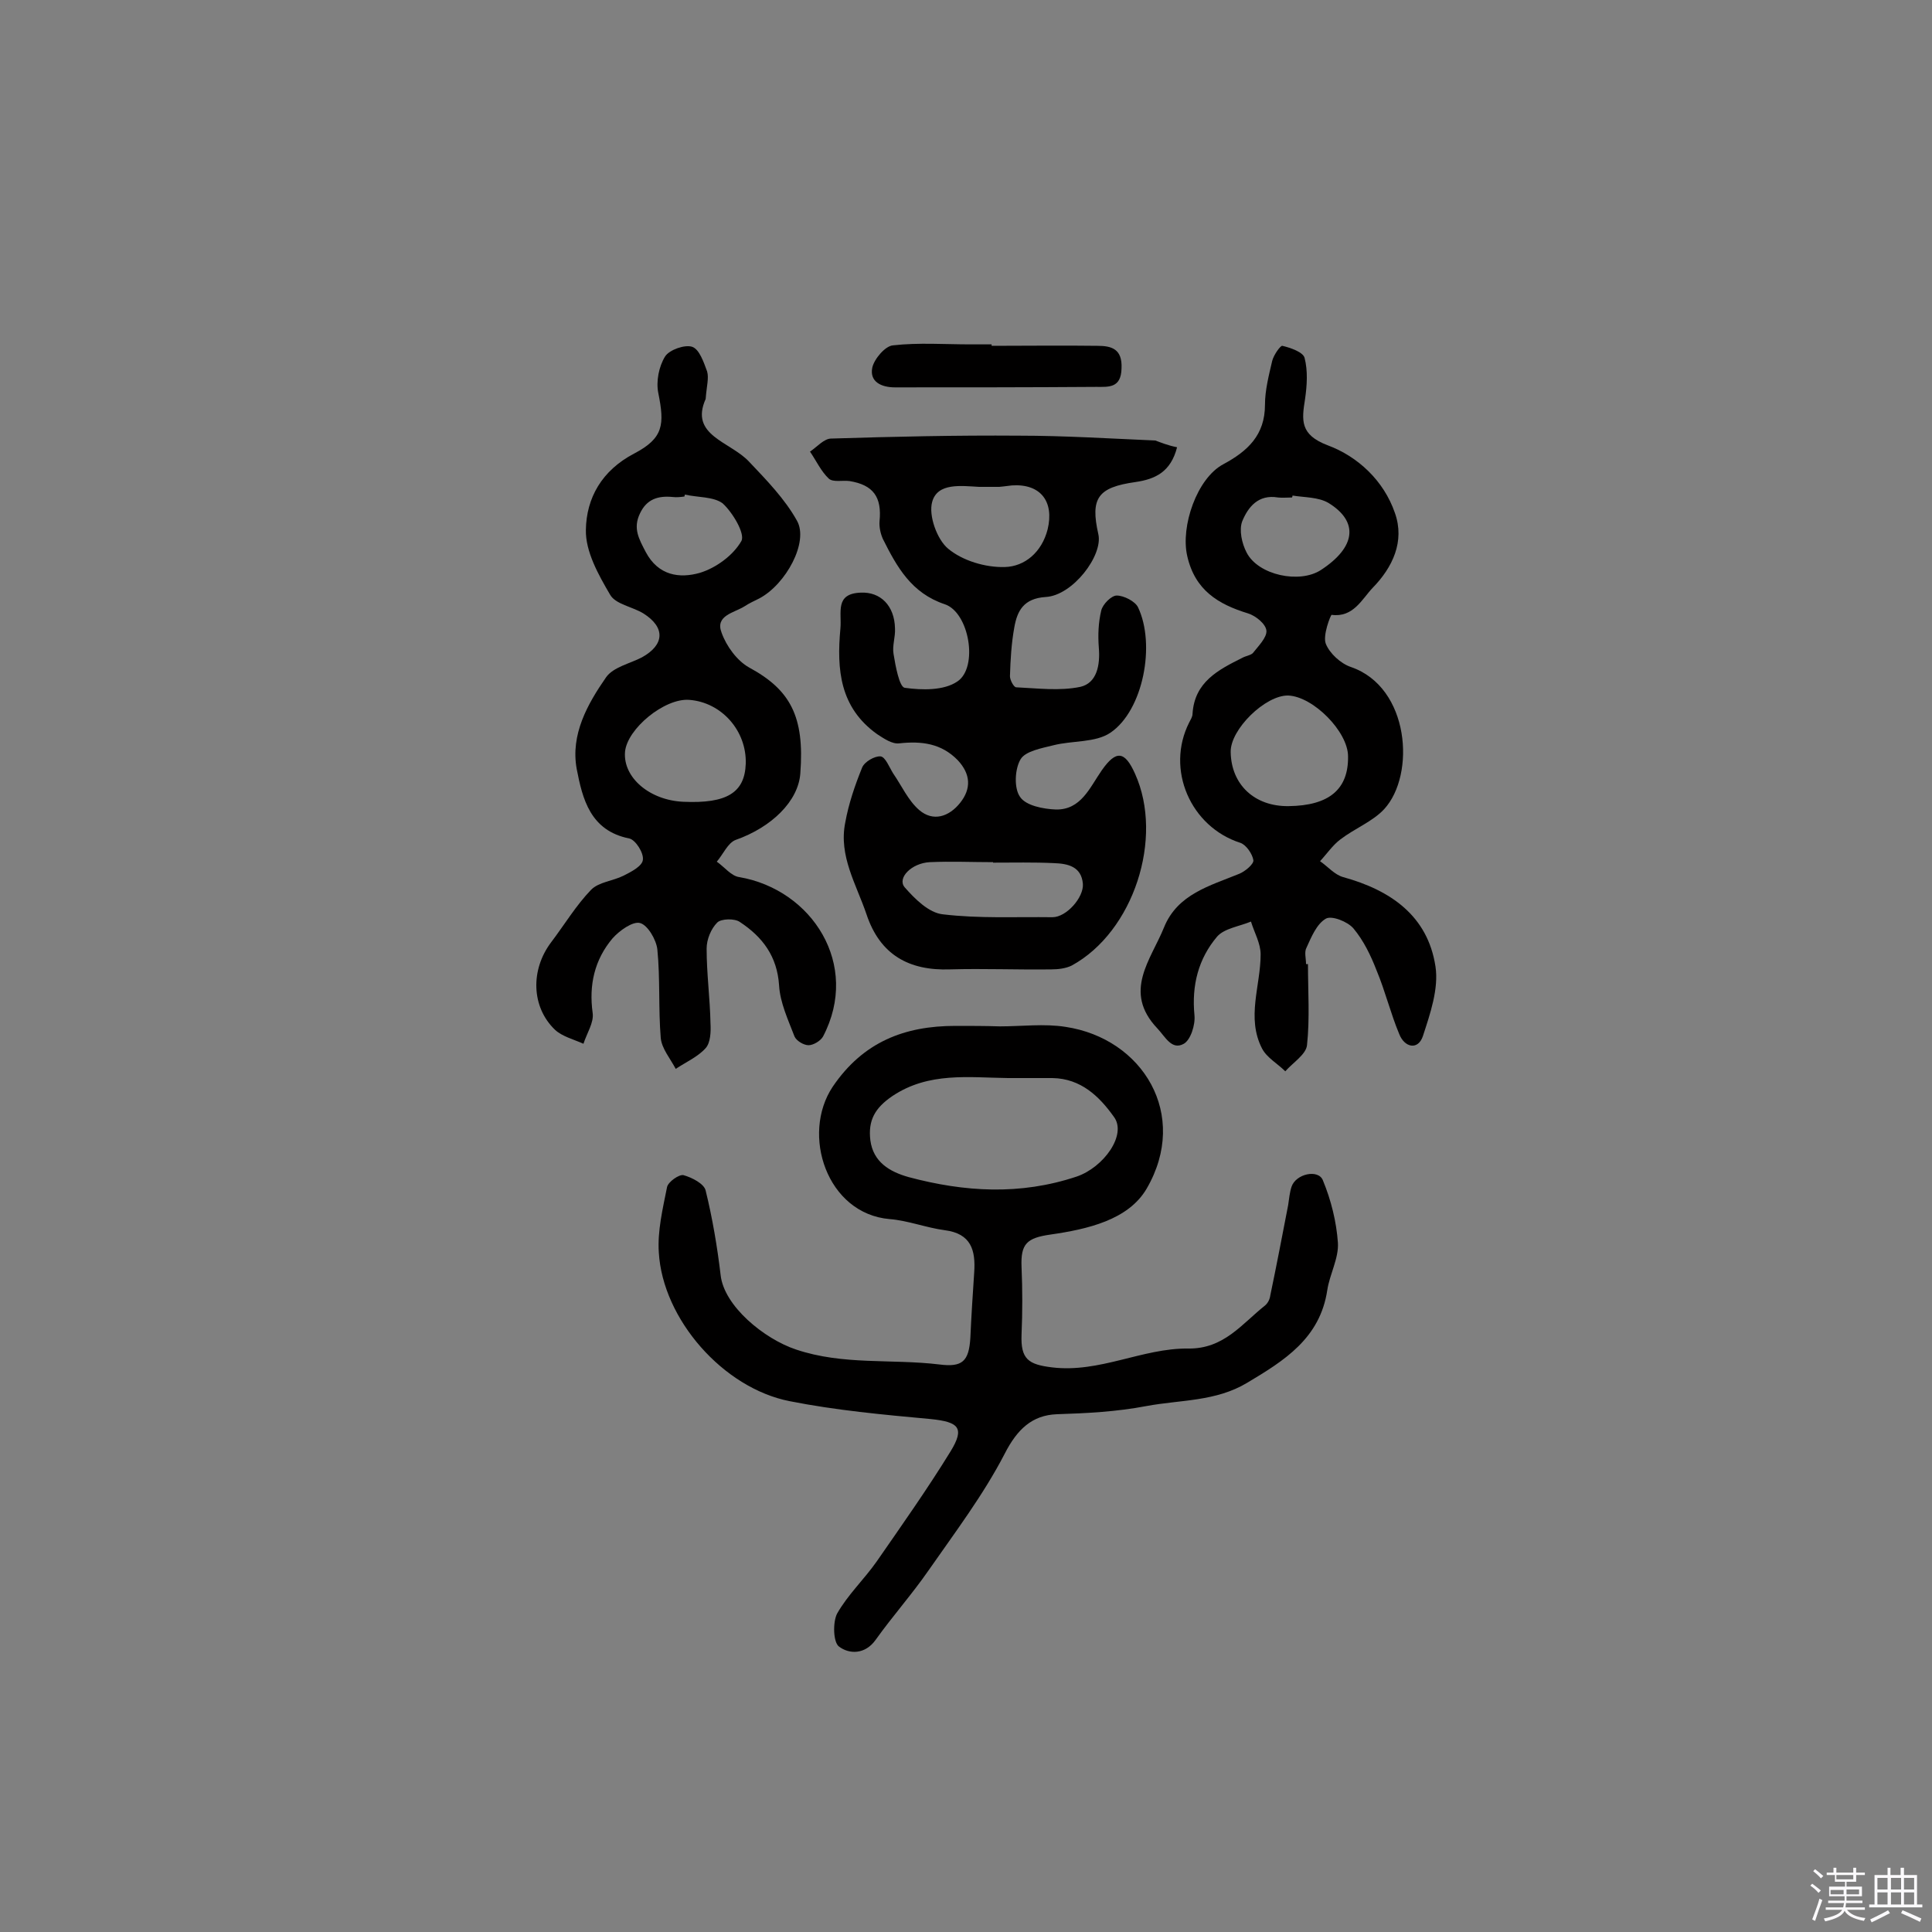 <svg enable-background="new 0 0 400 400" viewBox="0 0 400 400" xmlns="http://www.w3.org/2000/svg"><rect x="0" y="0" width="400" height="400" fill="#808080" stroke="none"/><path d="m374.8 390.4.4-.4c.7.5 1.3 1 1.8 1.4l-.5.5c-.5-.6-1.1-1.1-1.7-1.5zm1 7.3-.6-.3c.5-1.4 1.1-2.8 1.5-4.3.2.1.4.2.6.3-.5 1.3-1 2.8-1.5 4.3zm-.4-10.3.4-.4c.4.3 1 .8 1.7 1.4l-.5.5c-.4-.5-1-1-1.6-1.5zm2.5.3h1.7v-1h.6v1h3.5v-1h.6v1h1.8v.5h-1.8v1.4h-2v1h3.2v2h-3.2v.9h3.3v.5h-3.4c0 .3-.1.6-.1.9h4v.5h-3.7c.7.9 1.9 1.5 3.8 1.7-.1.2-.2.4-.3.6-2.1-.4-3.5-1.1-4-2.1-.4 1-1.8 1.7-4 2.2-.1-.2-.2-.4-.3-.6 2.1-.4 3.4-1 3.8-1.8h-3.4v-.5h3.6c.1-.3.1-.6.2-.9h-3.3v-.5h3.4c0-.3 0-.6 0-.9h-3.2v-2h3.3v-1h-2.1v-1.4h-1.7v-.5zm1.1 3.5v1h2.7c0-.3 0-.4 0-.4 0-.1 0-.2 0-.2 0-.1 0-.2 0-.3h-2.7zm1.2-3v.9h3.5v-.9zm4.7 3h-2.6v.6.4h2.6z" fill="#fbfafc"/><path d="m393.6 386.7h.6v1.5h2.7v6.1h1.1v.6h-11v-.6h1.1v-6.1h2.7v-1.5h.6v1.5h2.1v-1.5zm-2.7 8.8.4.6c-1.2.6-2.5 1.3-3.8 1.9-.1-.2-.2-.4-.3-.6 1.2-.6 2.5-1.2 3.7-1.9zm-2.2-6.7v2.4h2.1v-2.4zm0 3v2.5h2.1v-2.5zm2.8-3v2.4h2.1v-2.4zm0 3v2.5h2.1v-2.5zm6 6.1c-1.4-.7-2.7-1.3-3.9-1.8l.3-.6c1.5.6 2.7 1.2 3.9 1.7zm-1.2-9.1h-2.1v2.4h2.1zm-2.1 3v2.5h2.1v-2.5z" fill="#fbfafc"/><g fill="#010000"><path d="m207 212.5c4.5 0 9.2-.6 13.6.1 16 2.4 25.7 18.2 16.8 33.5-3.8 6.5-12.3 8.4-19.9 9.5-4.9.7-6.2 1.9-6 6.7.2 4.7.2 9.4 0 14-.2 5.1 1.4 6.2 6.3 6.8 9.9 1.2 18.7-4 28.2-3.9 7.4.1 11.1-5.1 15.9-8.9.6-.5 1-1.3 1.1-2.1 1.3-6.2 2.5-12.5 3.7-18.7.2-1.3.3-2.6.7-3.8.9-2.7 5.6-3.7 6.5-1.3 1.7 4.1 2.8 8.6 3.1 12.9.2 3.2-1.7 6.5-2.2 9.8-1.5 10-8.9 14.6-16.6 19.2-6.5 3.9-13.8 3.5-20.8 4.8-6.3 1.2-12.4 1.5-18.6 1.7-5.1.2-8.2 3.1-10.8 8.2-4.4 8.5-10.3 16.3-15.8 24.2-3.4 4.9-7.4 9.4-10.9 14.3-2.2 3.1-5.5 3-7.6 1.4-1.2-.9-1.3-5-.4-6.8 2.2-3.9 5.6-7.1 8.2-10.8 5.2-7.5 10.5-15 15.3-22.8 3-4.9 1.7-6.1-4.1-6.7-9.8-.9-19.6-1.8-29.2-3.7-13.8-2.7-26.3-17-27.1-30.8-.3-4.4.8-9 1.7-13.5.2-1.1 2.5-2.7 3.4-2.5 1.8.5 4.3 1.8 4.6 3.2 1.4 5.7 2.4 11.6 3.1 17.5.7 6.4 9 13.2 15.6 15.4 9.8 3.3 19.8 1.9 29.7 3.1 4.7.6 6.1-.6 6.4-5.5.2-4.5.5-9.1.8-13.6s-.6-8-6.1-8.7c-3.8-.5-7.6-2-11.4-2.3-13-1.1-18.4-17.5-11.8-27.4 6.3-9.3 14.9-12.6 25.4-12.6 3.1 0 6.2 0 9.2.1 0-.1 0-.1 0 0zm1.7 10.7c-8.1-.1-16.4-1.3-23.9 3.7-3.7 2.5-5.1 5.1-4.6 9.2.6 4.5 4 6.5 7.9 7.6 11.6 3.1 23.1 3.8 34.8-.1 5.6-1.9 10.5-8.7 7.7-12.4-3-4.2-6.8-7.9-12.7-8-3 0-6.1 0-9.2 0z"/><path d="m243.7 92.6c-1.3 5.1-4.5 6.6-8.6 7.2-7.8 1.1-9.4 3.3-7.7 10.8 1 4.4-5.3 12.7-10.9 13-4.6.3-5.9 2.9-6.5 6.3-.6 3.3-.8 6.7-.9 10.1 0 .8.8 2.3 1.3 2.3 4.4.2 9 .8 13.3-.1 3.4-.8 4.1-4.5 3.8-8.1-.2-2.6-.1-5.2.5-7.7.3-1.3 2.1-3.1 3.2-3.1 1.5 0 3.8 1.2 4.4 2.4 3.7 7.7 1.1 21.4-5.7 26-3.1 2.1-7.9 1.6-11.8 2.6-2.4.6-5.8 1.2-6.8 2.9-1.2 2-1.4 6-.1 7.8 1.2 1.8 4.8 2.5 7.4 2.6 5.2.1 7-4.5 9.5-8.1 3-4.3 4.8-4 6.9.7 6 13.3-.3 32.7-13.1 39.7-1.2.6-2.8.8-4.2.8-7 .1-14-.2-21 0-8.5.3-14.5-3-17.3-11.4-2.1-6.2-5.8-12.1-4.4-19 .7-3.9 2-7.7 3.5-11.4.5-1.2 2.6-2.4 3.8-2.3 1 .1 1.8 2.2 2.6 3.5 1.8 2.6 3.1 5.6 5.4 7.6 2.9 2.5 6.2 1.4 8.5-1.5s2.2-5.9-.5-8.8c-3.4-3.5-7.5-4-12.1-3.5-1.5.2-3.2-1-4.6-1.9-7.7-5.5-8.4-13.3-7.6-21.9.3-3.3-1.2-7.2 4.2-7.4 4.1-.2 7 2.7 7.1 7.4.1 1.8-.6 3.6-.3 5.3.4 2.5 1.2 6.8 2.3 7 3.6.5 8.1.6 10.9-1.3 4.4-2.9 2.5-14.3-2.6-16-6.9-2.3-9.9-7.7-12.8-13.5-.5-1.1-.8-2.5-.7-3.7.5-5-1.3-7.5-6.2-8.3-1.4-.2-3.4.3-4.3-.5-1.6-1.5-2.6-3.7-3.9-5.6 1.5-1 2.9-2.7 4.4-2.7 12.9-.4 25.9-.7 38.9-.6 9.4 0 18.8.6 28.2 1 1.1.4 2.5 1 4.5 1.4zm-38.1 86v-.1c-4.4 0-8.7-.2-13.1 0-3.8.2-6.8 3.3-5.2 5.2 2.1 2.4 5 5.3 7.9 5.6 7.5.9 15.1.5 22.7.6 2.9 0 6.5-4.1 6.3-6.9-.3-3.6-3.1-4.2-6-4.3-4.2-.2-8.4-.1-12.6-.1zm1.3-77.8c-2.3 0-3.3 0-4.2 0-3.7-.2-8.6-.9-9.7 3.1-.8 2.8 1 7.8 3.3 9.7 3 2.5 7.7 3.9 11.7 3.8 4.2-.1 7.7-3.1 8.9-7.8 1.4-5.8-1.5-9.5-7.4-9.1-1.4.2-2.7.3-2.6.3z"/><path d="m146.1 82.6c-3.4 7.6 5.1 8.8 9 13 3.6 3.8 7.4 7.7 9.9 12.2 2.5 4.4-2.3 13.2-7.8 16.1-1 .5-2.1 1-3 1.6-2.2 1.4-6.2 1.9-4.8 5.5 1 2.8 3.2 5.8 5.7 7.2 8.5 4.6 11.5 10.1 10.6 21.9-.4 5.8-6 11.2-13.4 13.8-1.6.6-2.6 3-3.9 4.5 1.6 1.1 3 3 4.7 3.2 15 2.6 25.1 18.1 17.3 33-.5.9-2 1.8-3 1.8s-2.5-.9-2.9-1.8c-1.3-3.4-3-7-3.2-10.6-.4-6-3.4-10-8.1-13.1-1.1-.8-3.9-.7-4.7.1-1.3 1.3-2.2 3.5-2.2 5.4 0 5.2.7 10.3.8 15.5.1 1.7 0 4-1 5.1-1.6 1.8-4.1 2.9-6.2 4.3-1.1-2.1-2.9-4.2-3.1-6.4-.5-6.1-.1-12.3-.7-18.3-.2-2-2-5.1-3.6-5.5-1.5-.4-4.3 1.6-5.7 3.2-3.7 4.4-4.9 9.6-4.1 15.4.3 2-1.2 4.2-1.9 6.4-2-.9-4.4-1.5-5.9-2.9-4.9-4.7-5.1-12.4-.8-18.1 2.8-3.7 5.2-7.7 8.3-10.9 1.6-1.6 4.5-1.8 6.7-2.9 1.6-.8 3.9-2 4-3.3.2-1.4-1.5-4.1-2.8-4.4-8.1-1.6-9.7-8.2-10.9-14.4-1.3-7.1 2.2-13.4 6.1-19 1.5-2.1 4.9-2.8 7.4-4.1 4.7-2.6 4.9-6.2.3-9.1-2.3-1.4-5.8-1.9-6.9-3.9-2.4-4.1-5.1-8.9-5-13.4.1-6.6 3.3-12.3 10-15.8 6.1-3.2 6.3-6 5-12.5-.5-2.4.1-5.5 1.4-7.6.9-1.4 4.1-2.5 5.6-2s2.4 3.2 3.1 5.1c.4 1.4-.1 3-.3 5.7zm-4.6 83.4c9 .4 12.7-1.9 12.9-7.9.2-6.8-5-12.7-11.7-13.2-5.1-.4-12.9 6-13.3 10.8-.4 5.3 5.1 10 12.1 10.3zm.3-63.6c0 .1-.1.3-.1.4-.8.1-1.6.2-2.4.1-3-.3-5.4.4-6.8 3.4-1.5 3.1-.2 5.3 1.2 8 2.6 4.9 7 5.5 11.2 4.3 3.3-1 6.9-3.6 8.6-6.6.8-1.5-1.8-5.9-3.9-7.8-1.9-1.4-5.2-1.2-7.8-1.8z"/><path d="m270.8 199.6c0 5.6.4 11.3-.2 16.8-.2 1.9-2.9 3.6-4.5 5.4-1.6-1.6-3.8-2.8-4.8-4.7-3.3-6.4-.3-13-.3-19.5 0-2.3-1.3-4.5-2-6.8-2.4 1-5.5 1.4-7 3.1-3.9 4.6-5.3 10.1-4.7 16.3.2 2-.8 5.1-2.2 5.9-2.5 1.4-3.8-1.4-5.5-3.2-7.2-7.6-1.3-14.2 1.4-20.9 2.8-6.9 9.5-8.6 15.6-11.1 1.2-.5 3-2 2.9-2.8-.2-1.3-1.5-3.2-2.7-3.6-10.3-3.3-15.5-15.2-10.6-24.9.3-.6.7-1.2.7-1.8.4-6.6 5.3-9.1 10.3-11.6.7-.4 1.7-.5 2.2-1 1.1-1.4 2.9-3.2 2.8-4.6s-2.2-3.1-3.8-3.6c-6.2-1.9-11-4.8-12.6-11.9-1.4-6.1 2-16.1 7.5-19 5-2.7 8.6-6 8.6-12.3 0-3 .8-6.1 1.5-9.1.3-1.2 1.7-3.2 2.1-3.1 1.7.4 4.3 1.3 4.6 2.5.7 2.7.5 5.7.1 8.5-.7 4.4-1.1 7.4 4.7 9.6 6.2 2.3 11.6 7.3 13.9 14 2.1 5.9-.5 11.3-4.6 15.5-2.2 2.3-4 6.2-8.5 5.6-.2 0-1.9 4.3-1.2 6 .8 2 3.1 4.1 5.2 4.8 12.2 4.2 13.4 22.3 6.9 29.4-2.4 2.6-6.1 4-9.1 6.3-1.6 1.2-2.8 3-4.2 4.5 1.6 1.1 3 2.8 4.8 3.3 9.8 2.7 17.5 8 19.1 18.5.7 4.6-1.1 9.8-2.6 14.4-1 3-3.8 2.4-4.9-.4-1.8-4.3-2.9-8.9-4.7-13.2-1.2-3.1-2.7-6.2-4.8-8.7-1.2-1.4-4.5-2.7-5.7-2-1.9 1.1-3 3.8-4 6-.5.9-.1 2.2-.1 3.4zm8.3-43c0-5.1-7.2-12.4-12.4-12.6-4.7-.1-12 7-11.9 11.7.1 6.7 4.9 11.3 12 11.2 8.4-.1 12.4-3.5 12.3-10.3zm-11.5-54c0 .1 0 .2-.1.4-1 0-2 .1-2.9 0-4.1-.7-6.2 2-7.4 4.9-.7 1.8-.1 4.6.9 6.5 2.4 4.7 11 6.5 15.4 3.6 7.2-4.7 7.9-10 1.5-13.9-2.1-1.2-4.9-1.1-7.4-1.5z"/><path d="m205.3 71.6c7.3 0 14.6-.1 21.9 0 2.9 0 5.2.6 5 4.7-.1 4.1-2.7 3.8-5.2 3.8-13.9.1-27.8.1-41.7.1-2.9 0-5.3-1.2-4.7-4.1.4-1.8 2.7-4.5 4.3-4.6 5.3-.6 10.7-.2 16-.2h4.4z"/></g></svg>